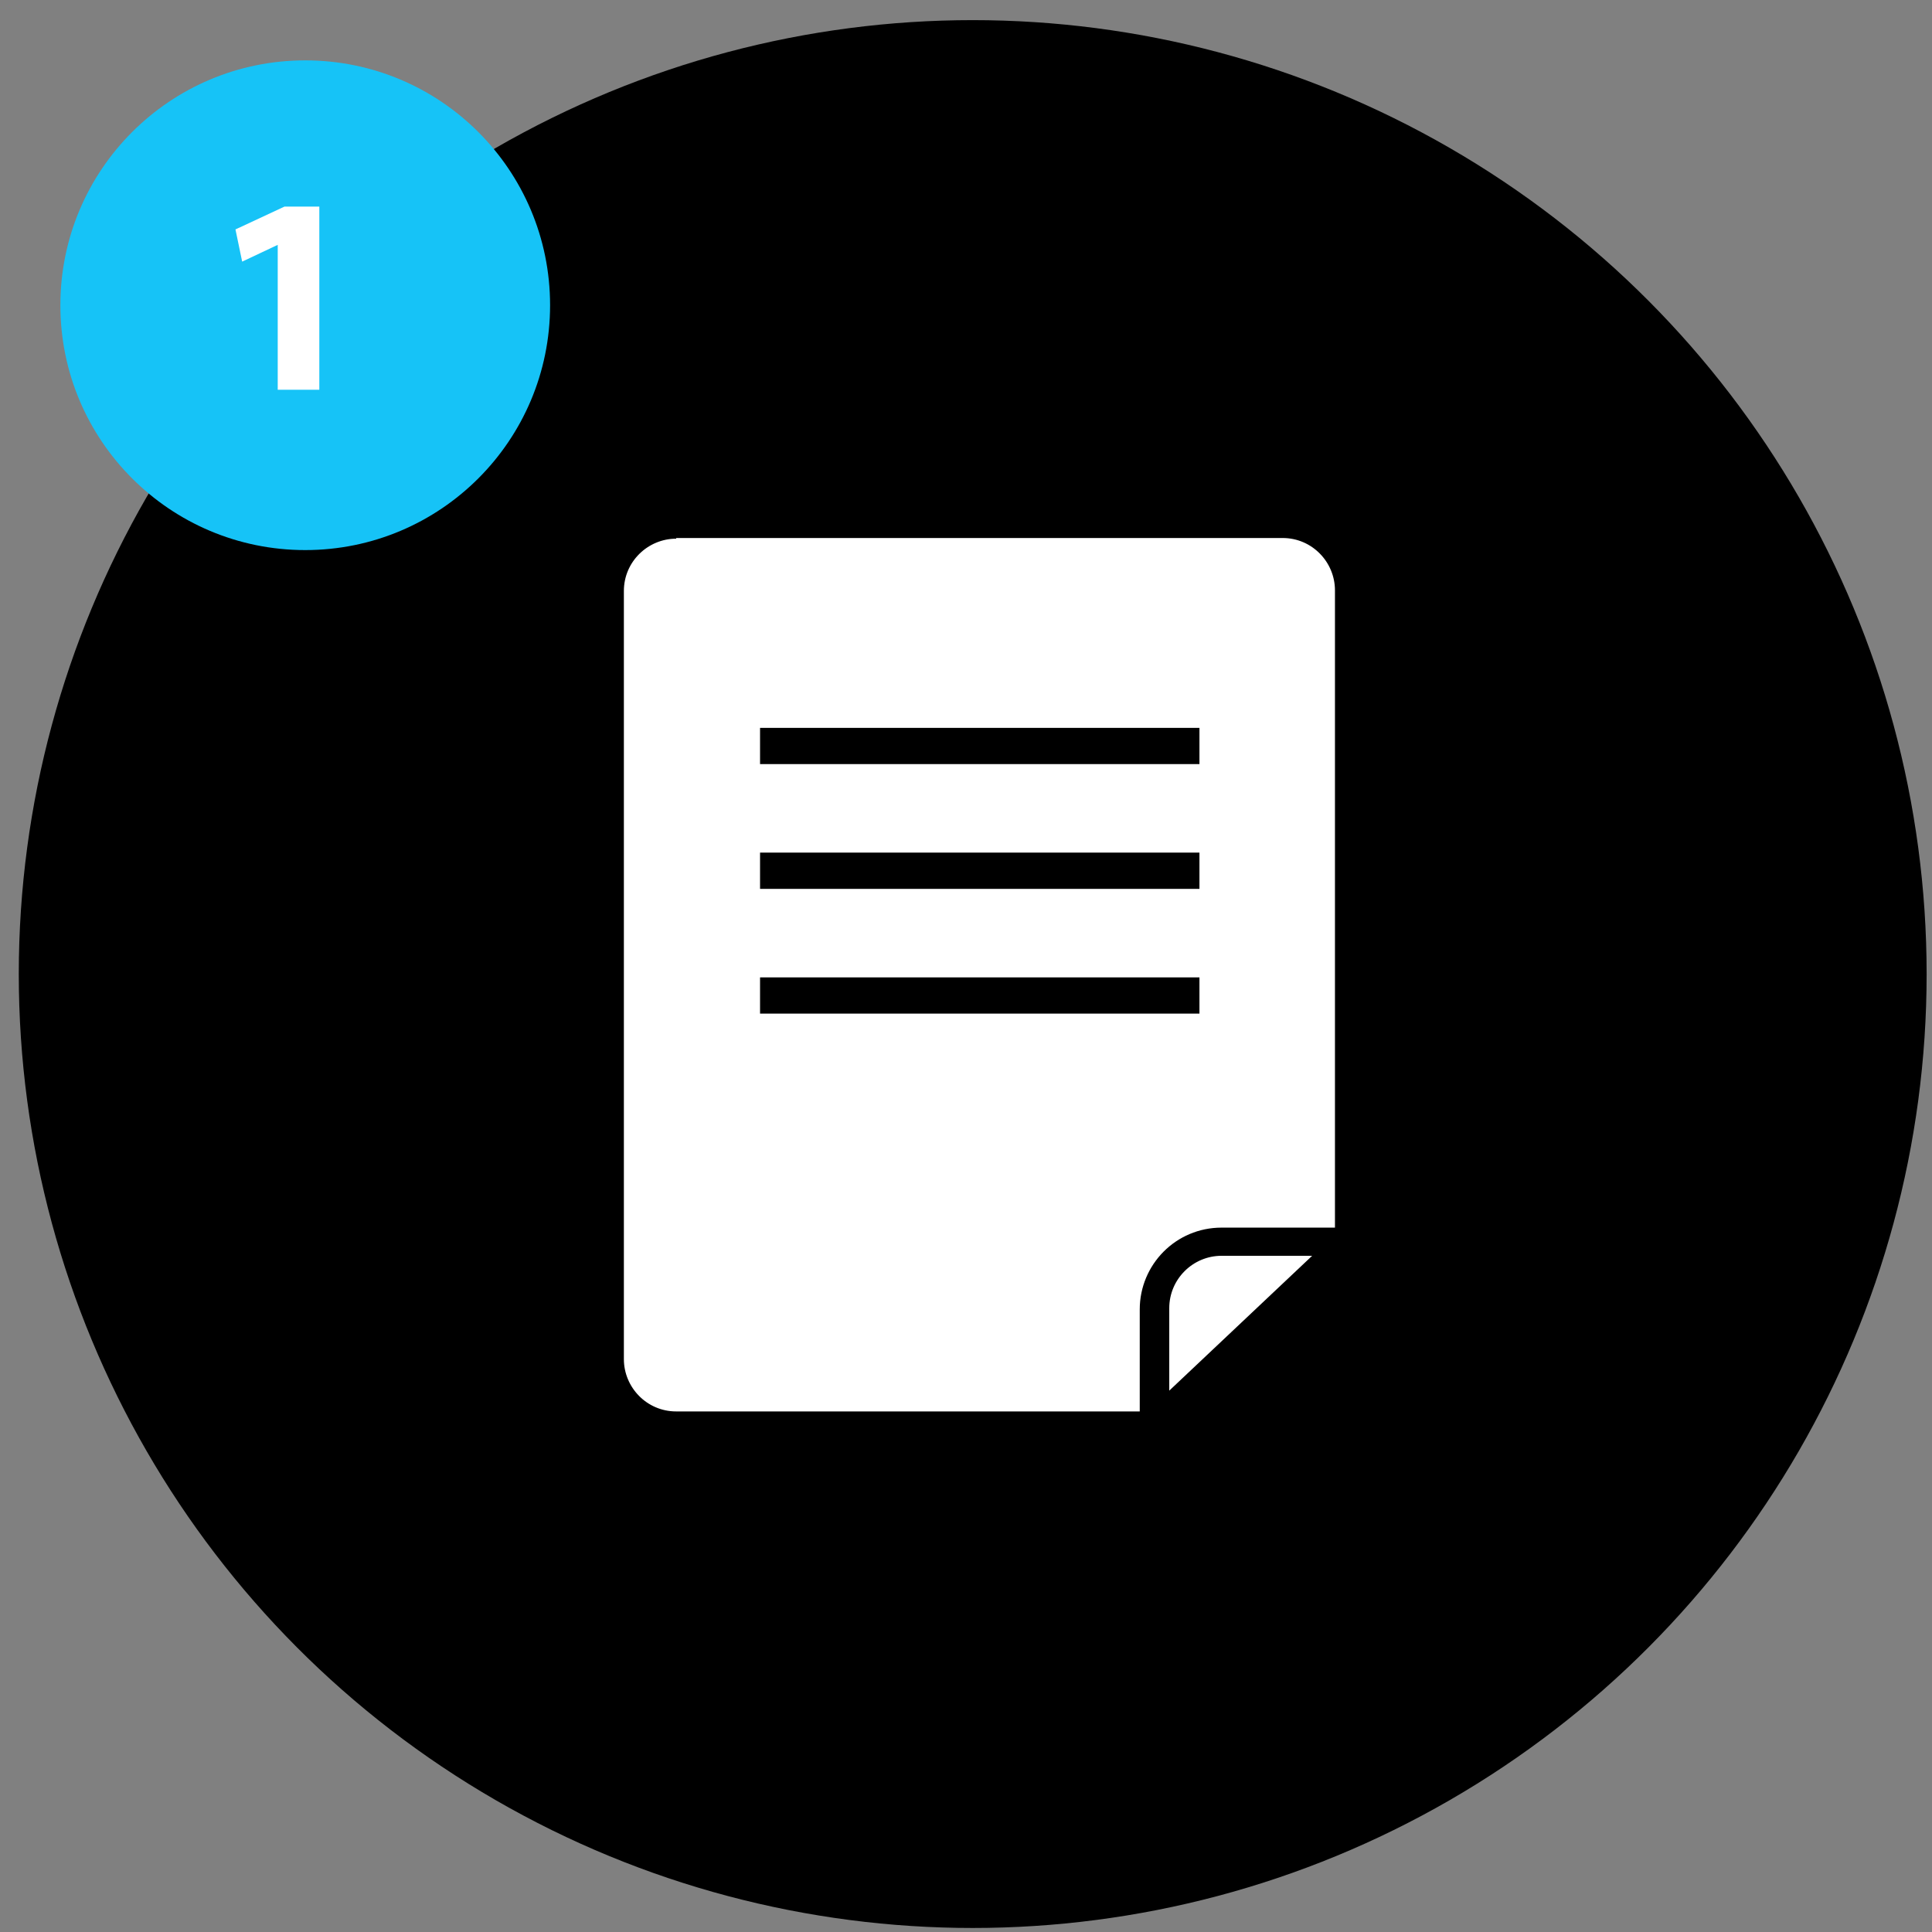<?xml version="1.0" encoding="utf-8"?>
<!-- Generator: Adobe Illustrator 22.1.0, SVG Export Plug-In . SVG Version: 6.00 Build 0)  -->
<svg version="1.1" id="Layer_1" xmlns="http://www.w3.org/2000/svg" xmlns:xlink="http://www.w3.org/1999/xlink" x="0px" y="0px"
	 viewBox="0 0 288 288" style="enable-background:new 0 0 288 288;" xml:space="preserve">
<rect x="0" y="0" width="288" height="288" fill="#808080" stroke="none"/>
<style type="text/css">
	.st0{fill:#FFFFFF;}
	.st1{fill:#16C3F7;}
</style>
<circle cx="145" cy="145.2" r="142.2"/>
<g>
	<path class="st0" d="M100.8,80.3c-4.2,0-7.8,3.4-7.8,7.8v114.5c0,4.2,3.4,7.8,7.8,7.8h69.1v-15.2c0-6.7,5.4-12.2,12.2-12.2H199V88
		c0-4.2-3.4-7.8-7.8-7.8h-90.4V80.3z M178.8,151.1h-65.5v-5.4h65.5V151.1z M178.8,132.5h-65.5v-5.4h65.5V132.5z M178.8,113.9h-65.5
		v-5.4h65.5V113.9z"/>
	<path class="st0" d="M174.3,195v12.3l21.3-20.1h-13.5C177.8,187.2,174.3,190.7,174.3,195z"/>
</g>
<circle class="st1" cx="45.5" cy="45.5" r="36.5"/>
<g>
	<path class="st0" d="M41.4,36.5L41.4,36.5l-5.3,2.5l-1-4.8l7.3-3.4h5.2v27.3h-6.2V36.5z"/>
</g>
</svg>
